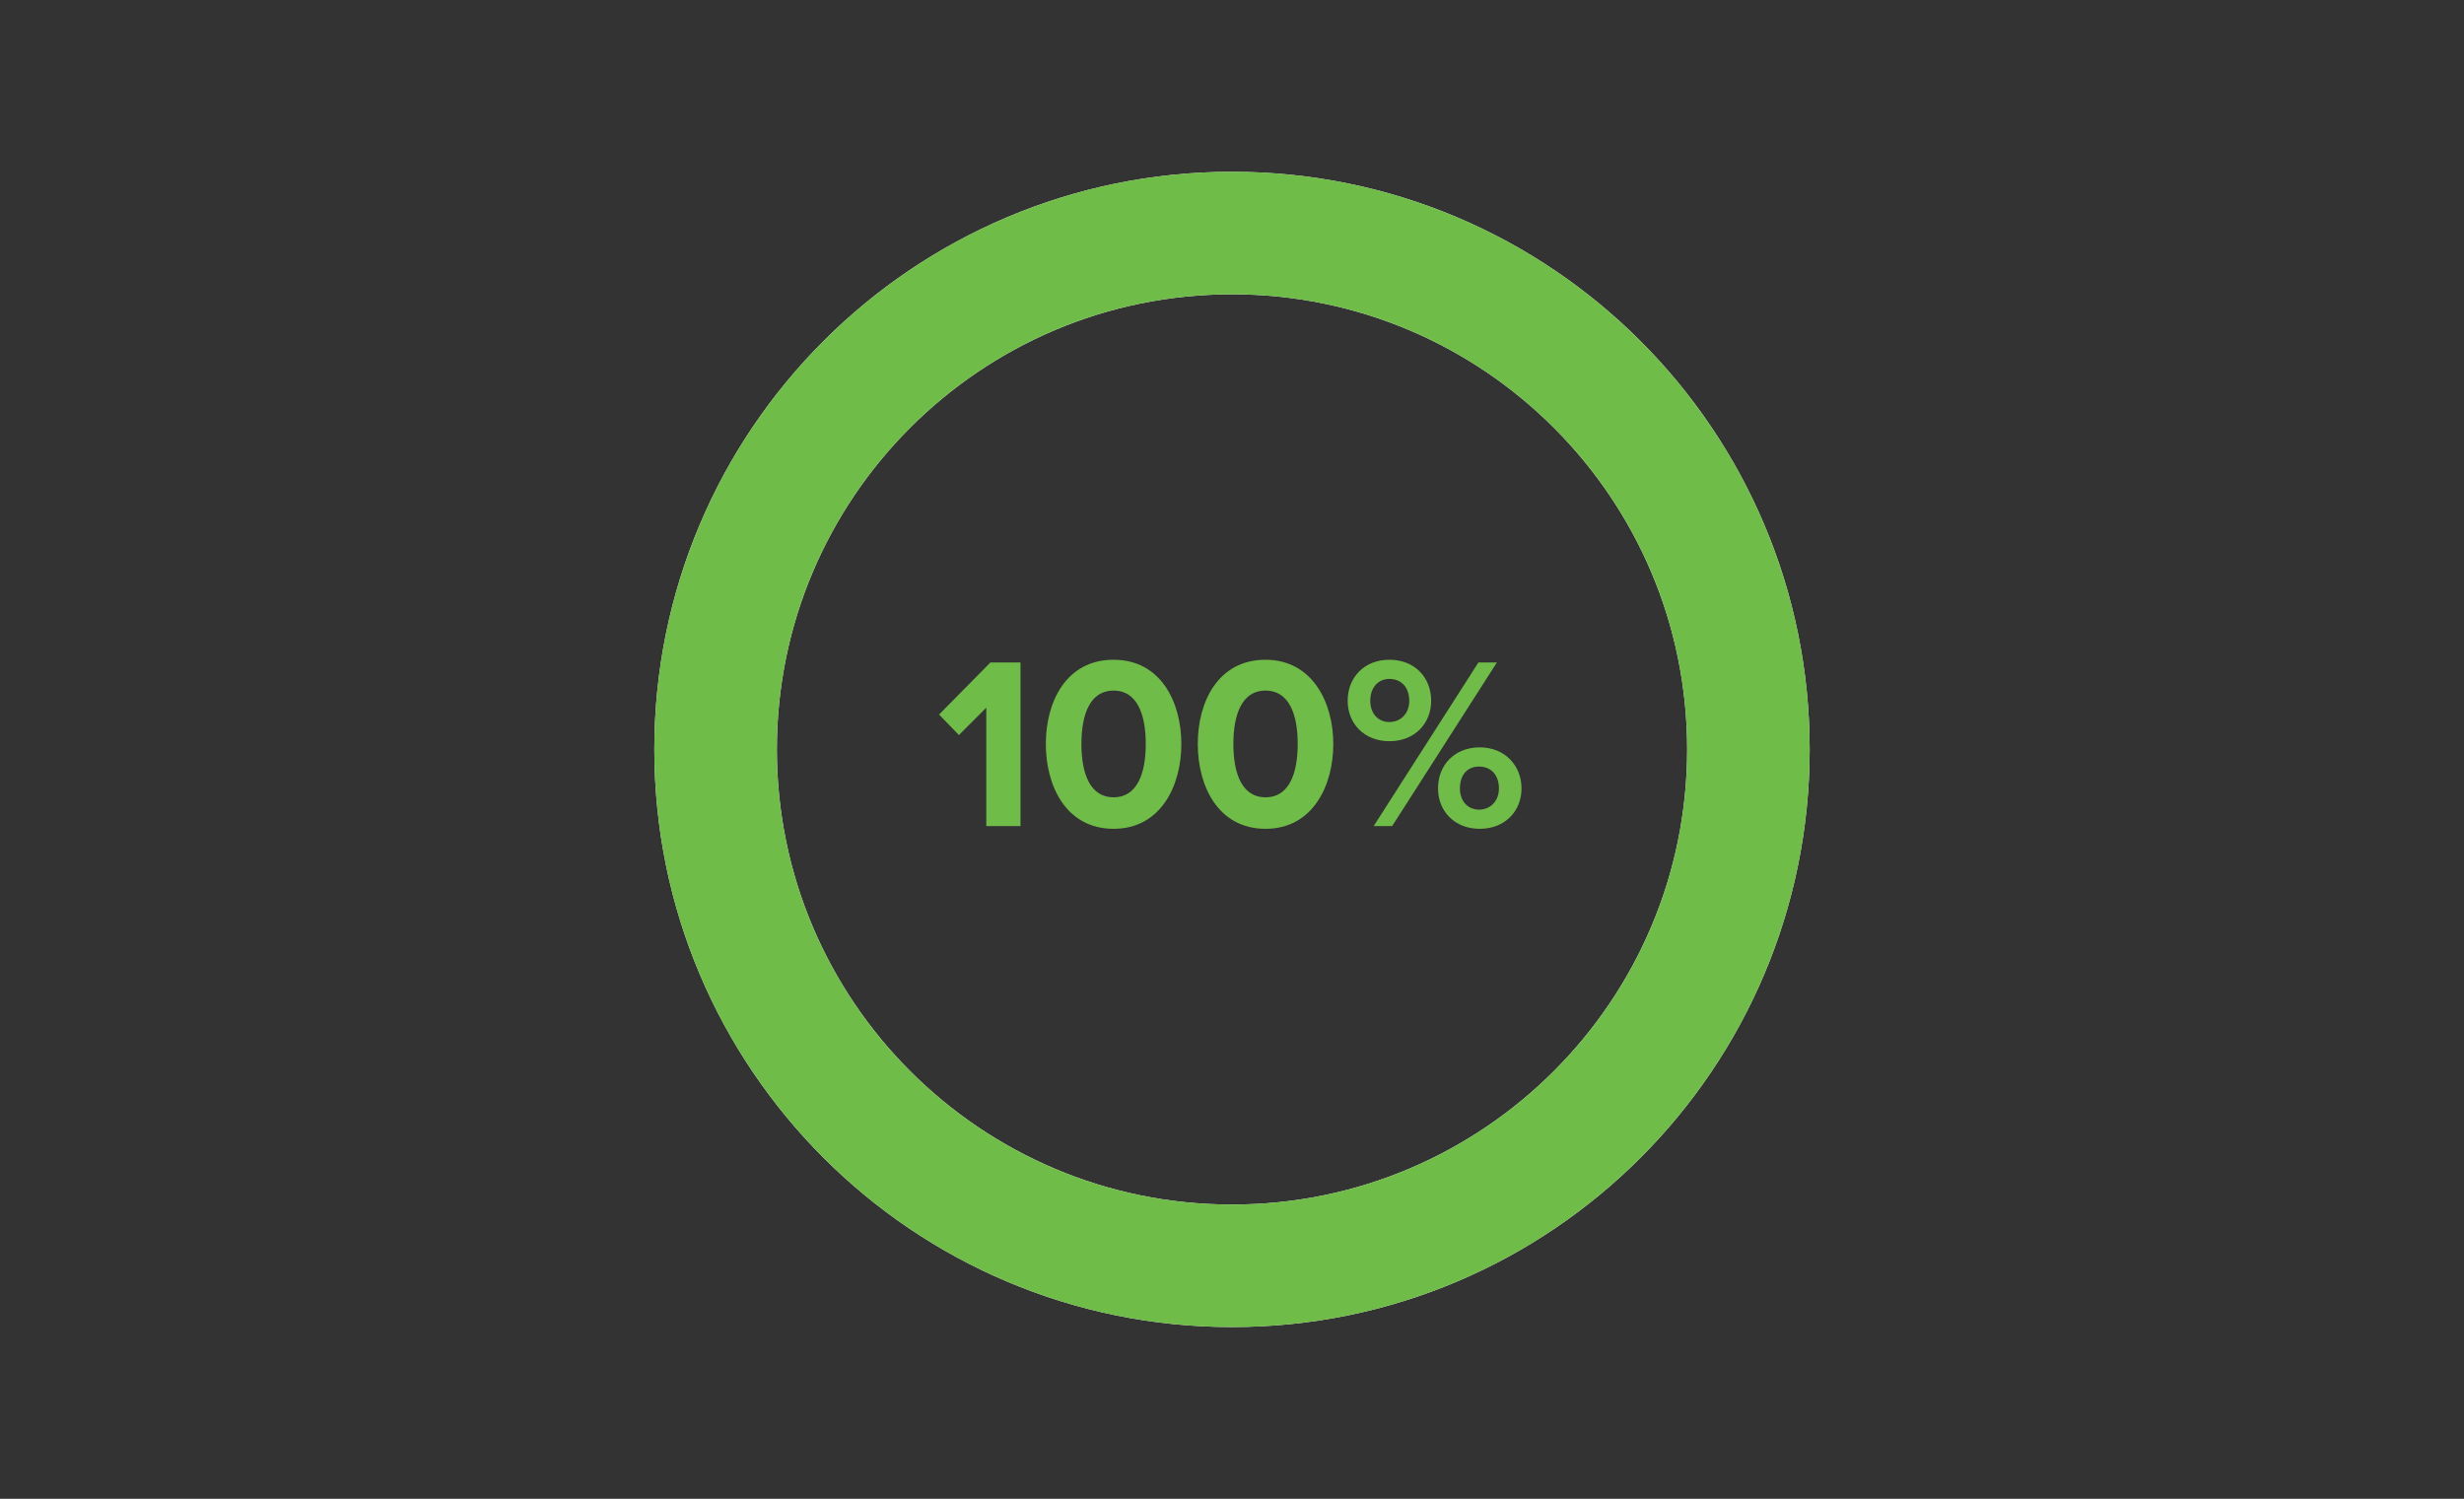 <?xml version="1.0" encoding="utf-8"?>
<!-- Generator: Adobe Illustrator 23.0.4, SVG Export Plug-In . SVG Version: 6.00 Build 0)  -->
<svg version="1.1" id="Capa_1" xmlns="http://www.w3.org/2000/svg" xmlns:xlink="http://www.w3.org/1999/xlink" x="0px" y="0px"
	 viewBox="0 0 360 219" style="enable-background:new 0 0 360 219;" xml:space="preserve">
<rect x="0" y="0" width="360" height="219" fill="#333333" stroke="none"/>
<style type="text/css">
	.st0{fill:#F2F1F3;}
	.st1{clip-path:url(#SVGID_2_);fill:#70BC48;}
	.st2{enable-background:new    ;}
	.st3{fill:#70BC48;}
</style>
<g>
	<path class="st0" d="M180,25.1c-46.6,0-84.4,37.8-84.4,84.4s37.8,84.4,84.4,84.4s84.4-37.8,84.4-84.4S226.6,25.1,180,25.1z
		 M180,176c-36.7,0-66.5-29.8-66.5-66.5S143.3,43,180,43s66.5,29.8,66.5,66.5S216.7,176,180,176z"/>
	<g>
		<g>
			<defs>
				<path id="SVGID_1_" d="M180,25.1c-46.6,0-84.4,37.8-84.4,84.4s37.8,84.4,84.4,84.4s84.4-37.8,84.4-84.4S226.6,25.1,180,25.1z
					 M180,176c-36.7,0-66.5-29.8-66.5-66.5S143.3,43,180,43s66.5,29.8,66.5,66.5S216.7,176,180,176z"/>
			</defs>
			<clipPath id="SVGID_2_">
				<use xlink:href="#SVGID_1_"  style="overflow:visible;"/>
			</clipPath>
			<polygon class="st1" points="125,86 122,126 145,149 165,163 187,166 211,153 230,143.1 236,95.3 197.2,68.4 179.3,50.5 
				179.3,5.7 248,17.6 280.8,68.4 277.8,134.1 259.9,167 197,214 109,190 91,136 87,94 96,75 110,43 119,38 183,8 193,52 			"/>
		</g>
	</g>
</g>
<g class="st2">
	<path class="st3" d="M144.1,120.7v-17.3l-4,4l-2.9-3l7.5-7.6h4.4v23.9H144.1z"/>
	<path class="st3" d="M152.8,108.7c0-6.2,3-12.3,9.9-12.3s9.9,6.2,9.9,12.3s-3,12.4-9.9,12.4S152.8,114.9,152.8,108.7z M167.4,108.7
		c0-4.4-1.3-7.8-4.7-7.8c-3.4,0-4.7,3.4-4.7,7.8c0,4.4,1.3,7.8,4.7,7.8S167.4,113.1,167.4,108.7z"/>
	<path class="st3" d="M175,108.7c0-6.2,3-12.3,9.9-12.3c6.8,0,9.9,6.2,9.9,12.3s-3,12.4-9.9,12.4C178,121.1,175,114.9,175,108.7z
		 M189.6,108.7c0-4.4-1.3-7.8-4.7-7.8c-3.4,0-4.7,3.4-4.7,7.8c0,4.4,1.3,7.8,4.7,7.8S189.6,113.1,189.6,108.7z"/>
	<path class="st3" d="M196.9,102.4c0-3.4,2.4-6,6.1-6c3.7,0,6.1,2.6,6.1,6c0,3.3-2.4,5.9-6.1,5.9
		C199.3,108.3,196.9,105.7,196.9,102.4z M205.9,102.4c0-2-1.2-3.2-2.9-3.2c-1.6,0-2.8,1.2-2.8,3.2c0,1.9,1.2,3.1,2.8,3.1
		C204.6,105.5,205.9,104.3,205.9,102.4z M200.7,120.7l15.3-23.9h2.7l-15.3,23.9H200.7z M210.1,115.2c0-3.4,2.4-6,6.1-6
		s6.1,2.7,6.1,6c0,3.3-2.4,5.9-6.1,5.9S210.1,118.5,210.1,115.2z M219,115.2c0-2-1.2-3.2-2.9-3.2s-2.8,1.2-2.8,3.2
		c0,1.9,1.2,3.1,2.8,3.1S219,117.1,219,115.2z"/>
</g>
</svg>
